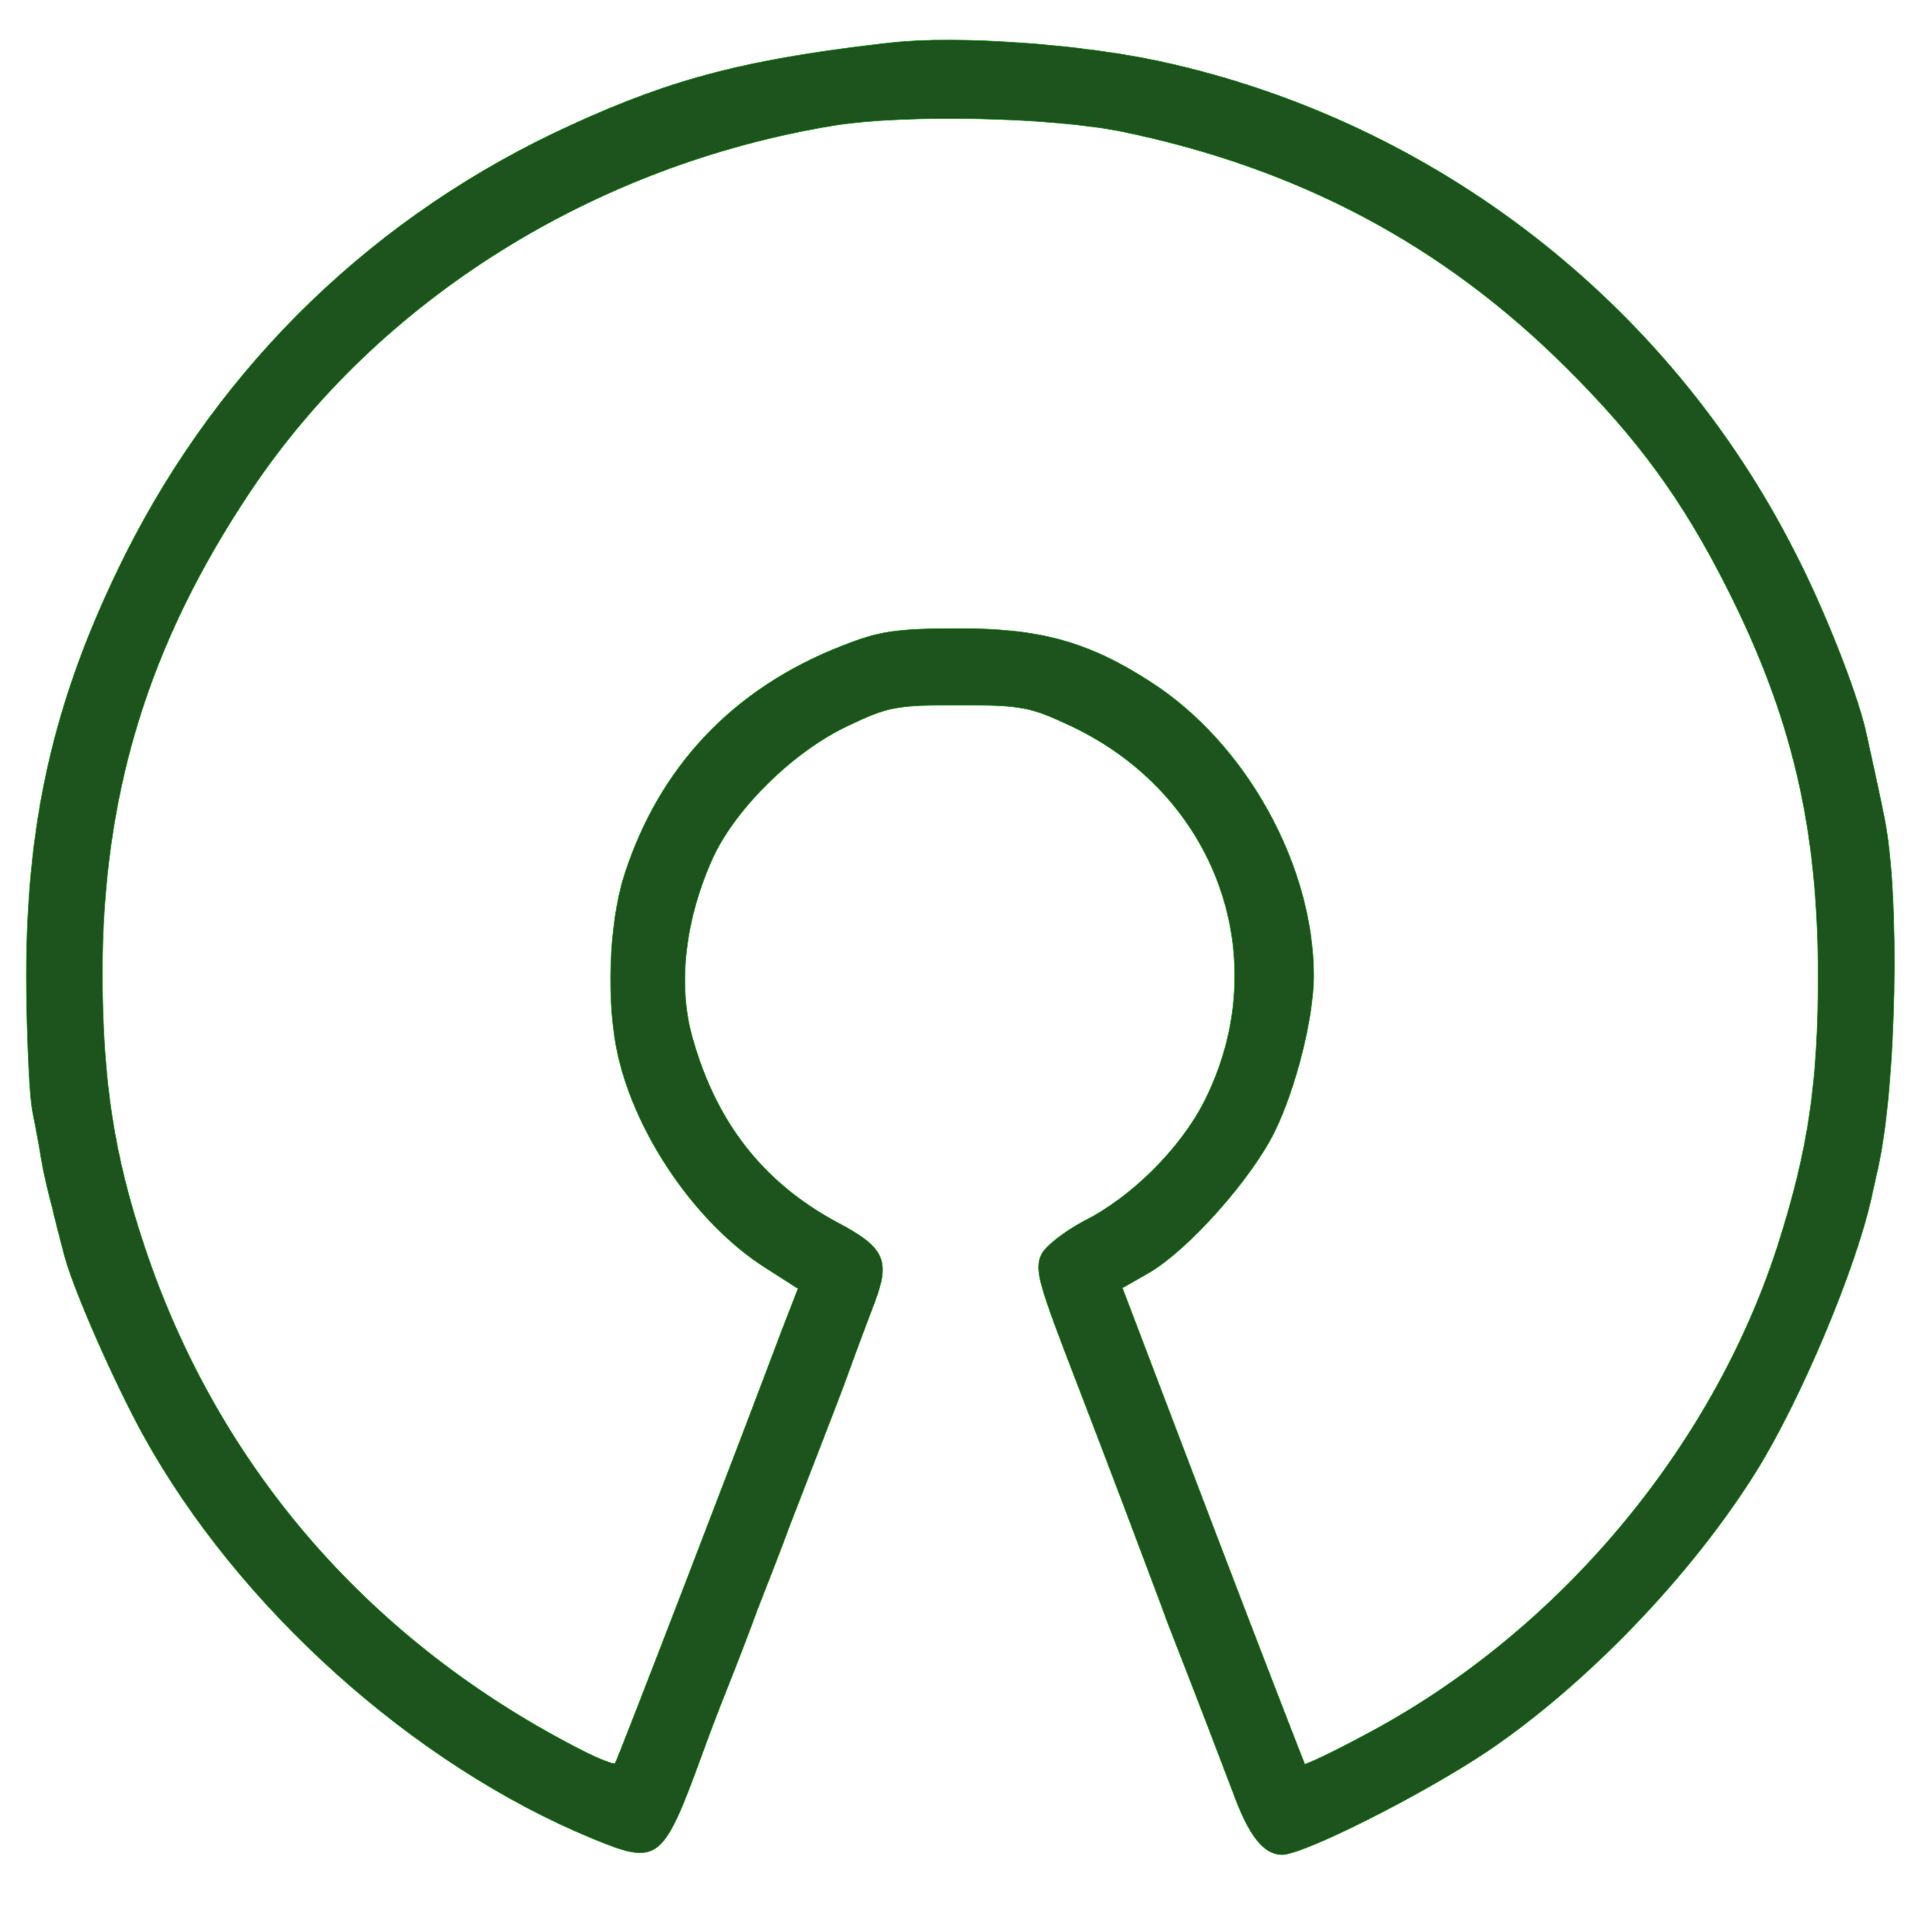 <?xml version="1.0" encoding="UTF-8" standalone="no"?>
<!DOCTYPE svg  PUBLIC '-//W3C//DTD SVG 20010904//EN'  'http://www.w3.org/TR/2001/REC-SVG-20010904/DTD/svg10.dtd'>
<svg xmlns="http://www.w3.org/2000/svg" height="35pt" width="35pt" version="1.0" preserveAspectRatio="xMidYMid meet" viewBox="0 0 300.0 300.0">
 <g stroke="#3da639" transform="translate(0 300) scale(0.1 -0.1)" fill="#1d531d">
  <path d="m1385 2934c-222-25-339-55-498-128-303-138-543-370-692-666-112-224-157-420-154-679 1-85 5-170 10-190 4-20 10-52 13-71s11-53 17-75c5-22 14-56 19-75 14-53 77-196 122-278 147-267 419-512 698-627 102-42 109-37 170 130 10 28 28 75 40 105s33 84 46 120c14 36 37 94 50 130 66 171 77 198 94 245 10 28 27 73 38 102 25 66 16 86-58 125-115 62-188 155-225 288-23 82-11 184 33 280 36 76 124 163 209 203 63 30 75 32 173 32 97 0 110-3 172-32 228-107 319-363 208-583-37-73-113-149-187-186-30-16-60-39-66-52-11-24-5-44 56-202 25-65 61-159 97-255 10-27 30-79 43-115 45-115 79-204 101-262 25-69 48-98 77-98 33 0 216 92 318 160 154 104 317 273 418 435 68 109 154 312 179 425 4 19 9 40 10 45 29 129 35 424 10 546-6 31-23 108-29 135-15 64-66 192-110 277-197 388-559 668-982 761-128 28-317 41-420 30zm360-139c273-57 496-176 686-365 112-111 182-207 251-344 101-200 141-373 141-601 0-166-15-270-63-420-102-316-343-602-641-759-50-27-91-46-93-45-1 2-66 169-143 371l-140 368 42 24c61 36 158 145 194 218 33 67 61 177 61 243 0 171-105 361-253 456-97 63-174 84-302 83-94 0-120-4-178-27-169-66-284-188-338-357-24-76-28-200-9-281 29-125 123-261 229-328l50-32-26-67c-64-171-255-667-258-670-2-2-23 6-47 18-330 167-568 439-683 783-48 143-65 257-66 422 0 282 71 514 230 752 199 298 534 507 906 568 113 18 339 13 450-10z"/>
 </g>
</svg>
